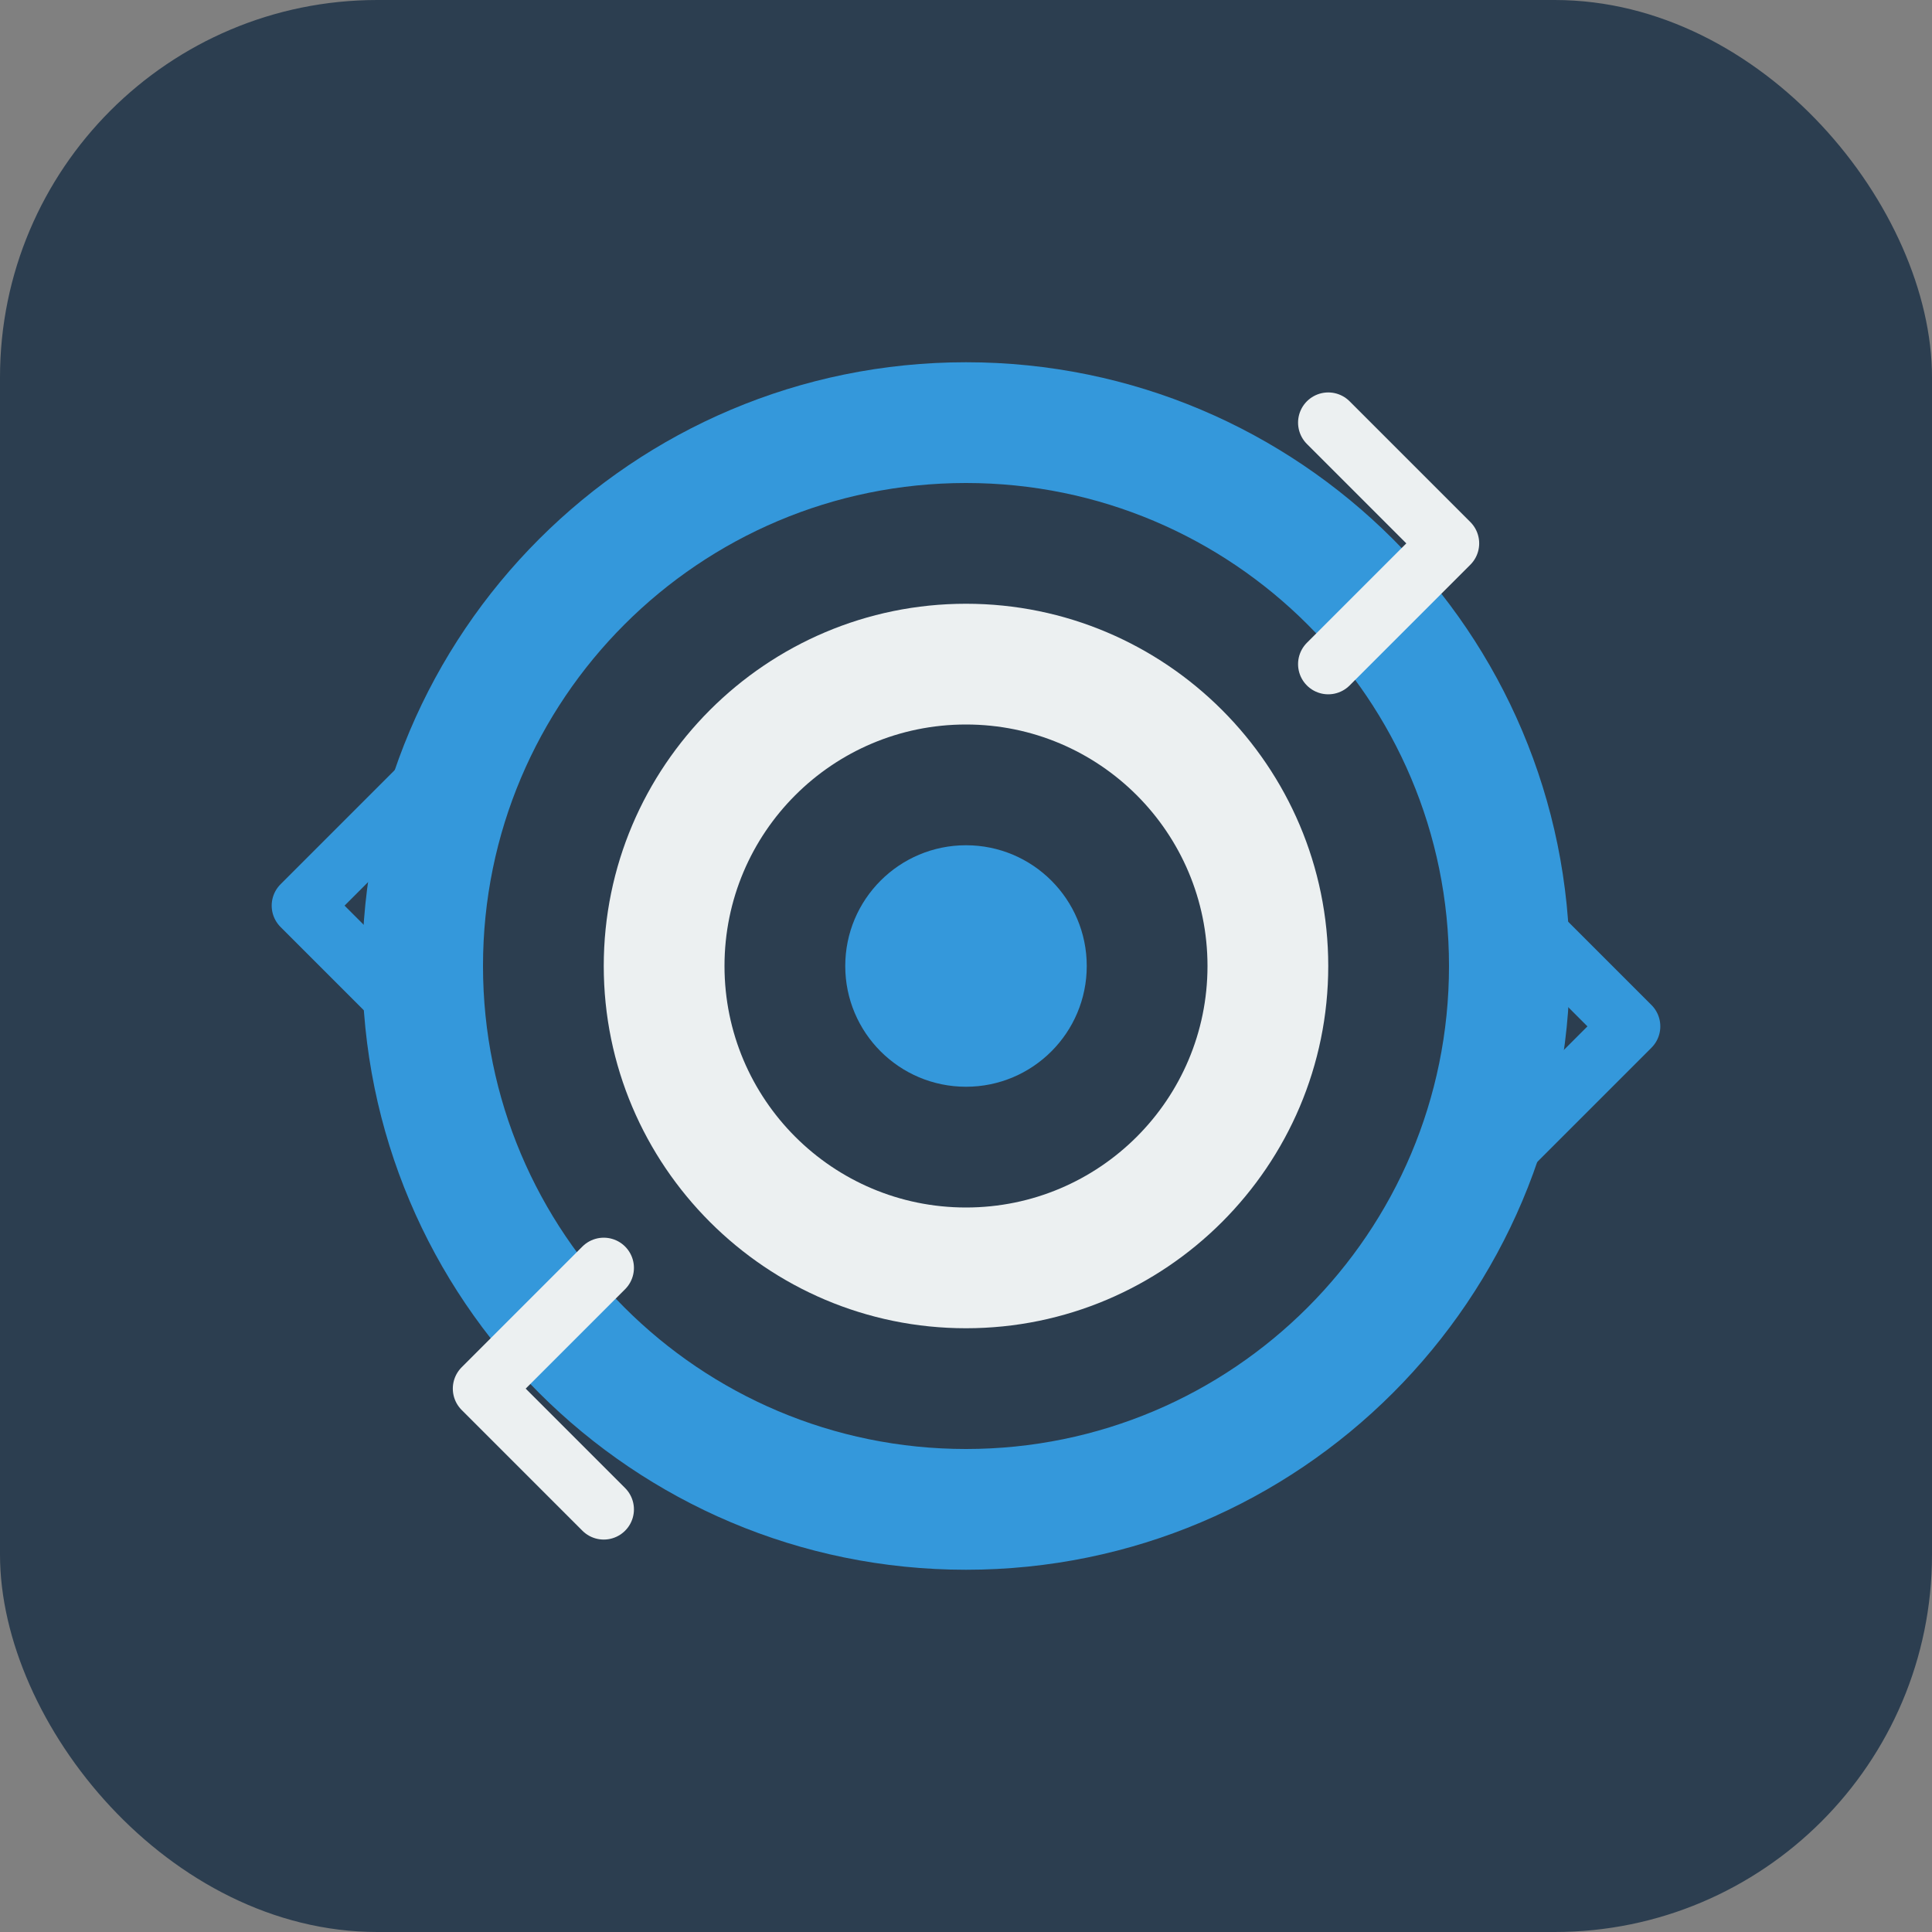 <?xml version="1.0" encoding="UTF-8"?>
<svg width="512" height="512" viewBox="0 0 512 512" fill="none" xmlns="http://www.w3.org/2000/svg">
  <rect x="0" y="0" width="512" height="512" fill="#808080" stroke="none"/>
  <rect width="512" height="512" rx="100" fill="#2C3E50"/>
  <path d="M256 96C167.634 96 96 167.634 96 256C96 344.366 167.634 416 256 416C344.366 416 416 344.366 416 256C416 167.634 344.366 96 256 96ZM256 384C185.307 384 128 326.693 128 256C128 185.307 185.307 128 256 128C326.693 128 384 185.307 384 256C384 326.693 326.693 384 256 384Z" fill="#3498DB"/>
  <path d="M256 160C203.07 160 160 203.07 160 256C160 308.93 203.07 352 256 352C308.93 352 352 308.93 352 256C352 203.07 308.93 160 256 160ZM256 320C220.654 320 192 291.346 192 256C192 220.654 220.654 192 256 192C291.346 192 320 220.654 320 256C320 291.346 291.346 320 256 320Z" fill="#ECF0F1"/>
  <path d="M256 224C238.327 224 224 238.327 224 256C224 273.673 238.327 288 256 288C273.673 288 288 273.673 288 256C288 238.327 273.673 224 256 224Z" fill="#3498DB"/>
  <path d="M352 112L384 144L352 176" stroke="#ECF0F1" stroke-width="16" stroke-linecap="round" stroke-linejoin="round"/>
  <path d="M160 336L128 368L160 400" stroke="#ECF0F1" stroke-width="16" stroke-linecap="round" stroke-linejoin="round"/>
  <path d="M112 208L80 240L112 272" stroke="#3498DB" stroke-width="16" stroke-linecap="round" stroke-linejoin="round"/>
  <path d="M400 240L432 272L400 304" stroke="#3498DB" stroke-width="16" stroke-linecap="round" stroke-linejoin="round"/>
</svg>
